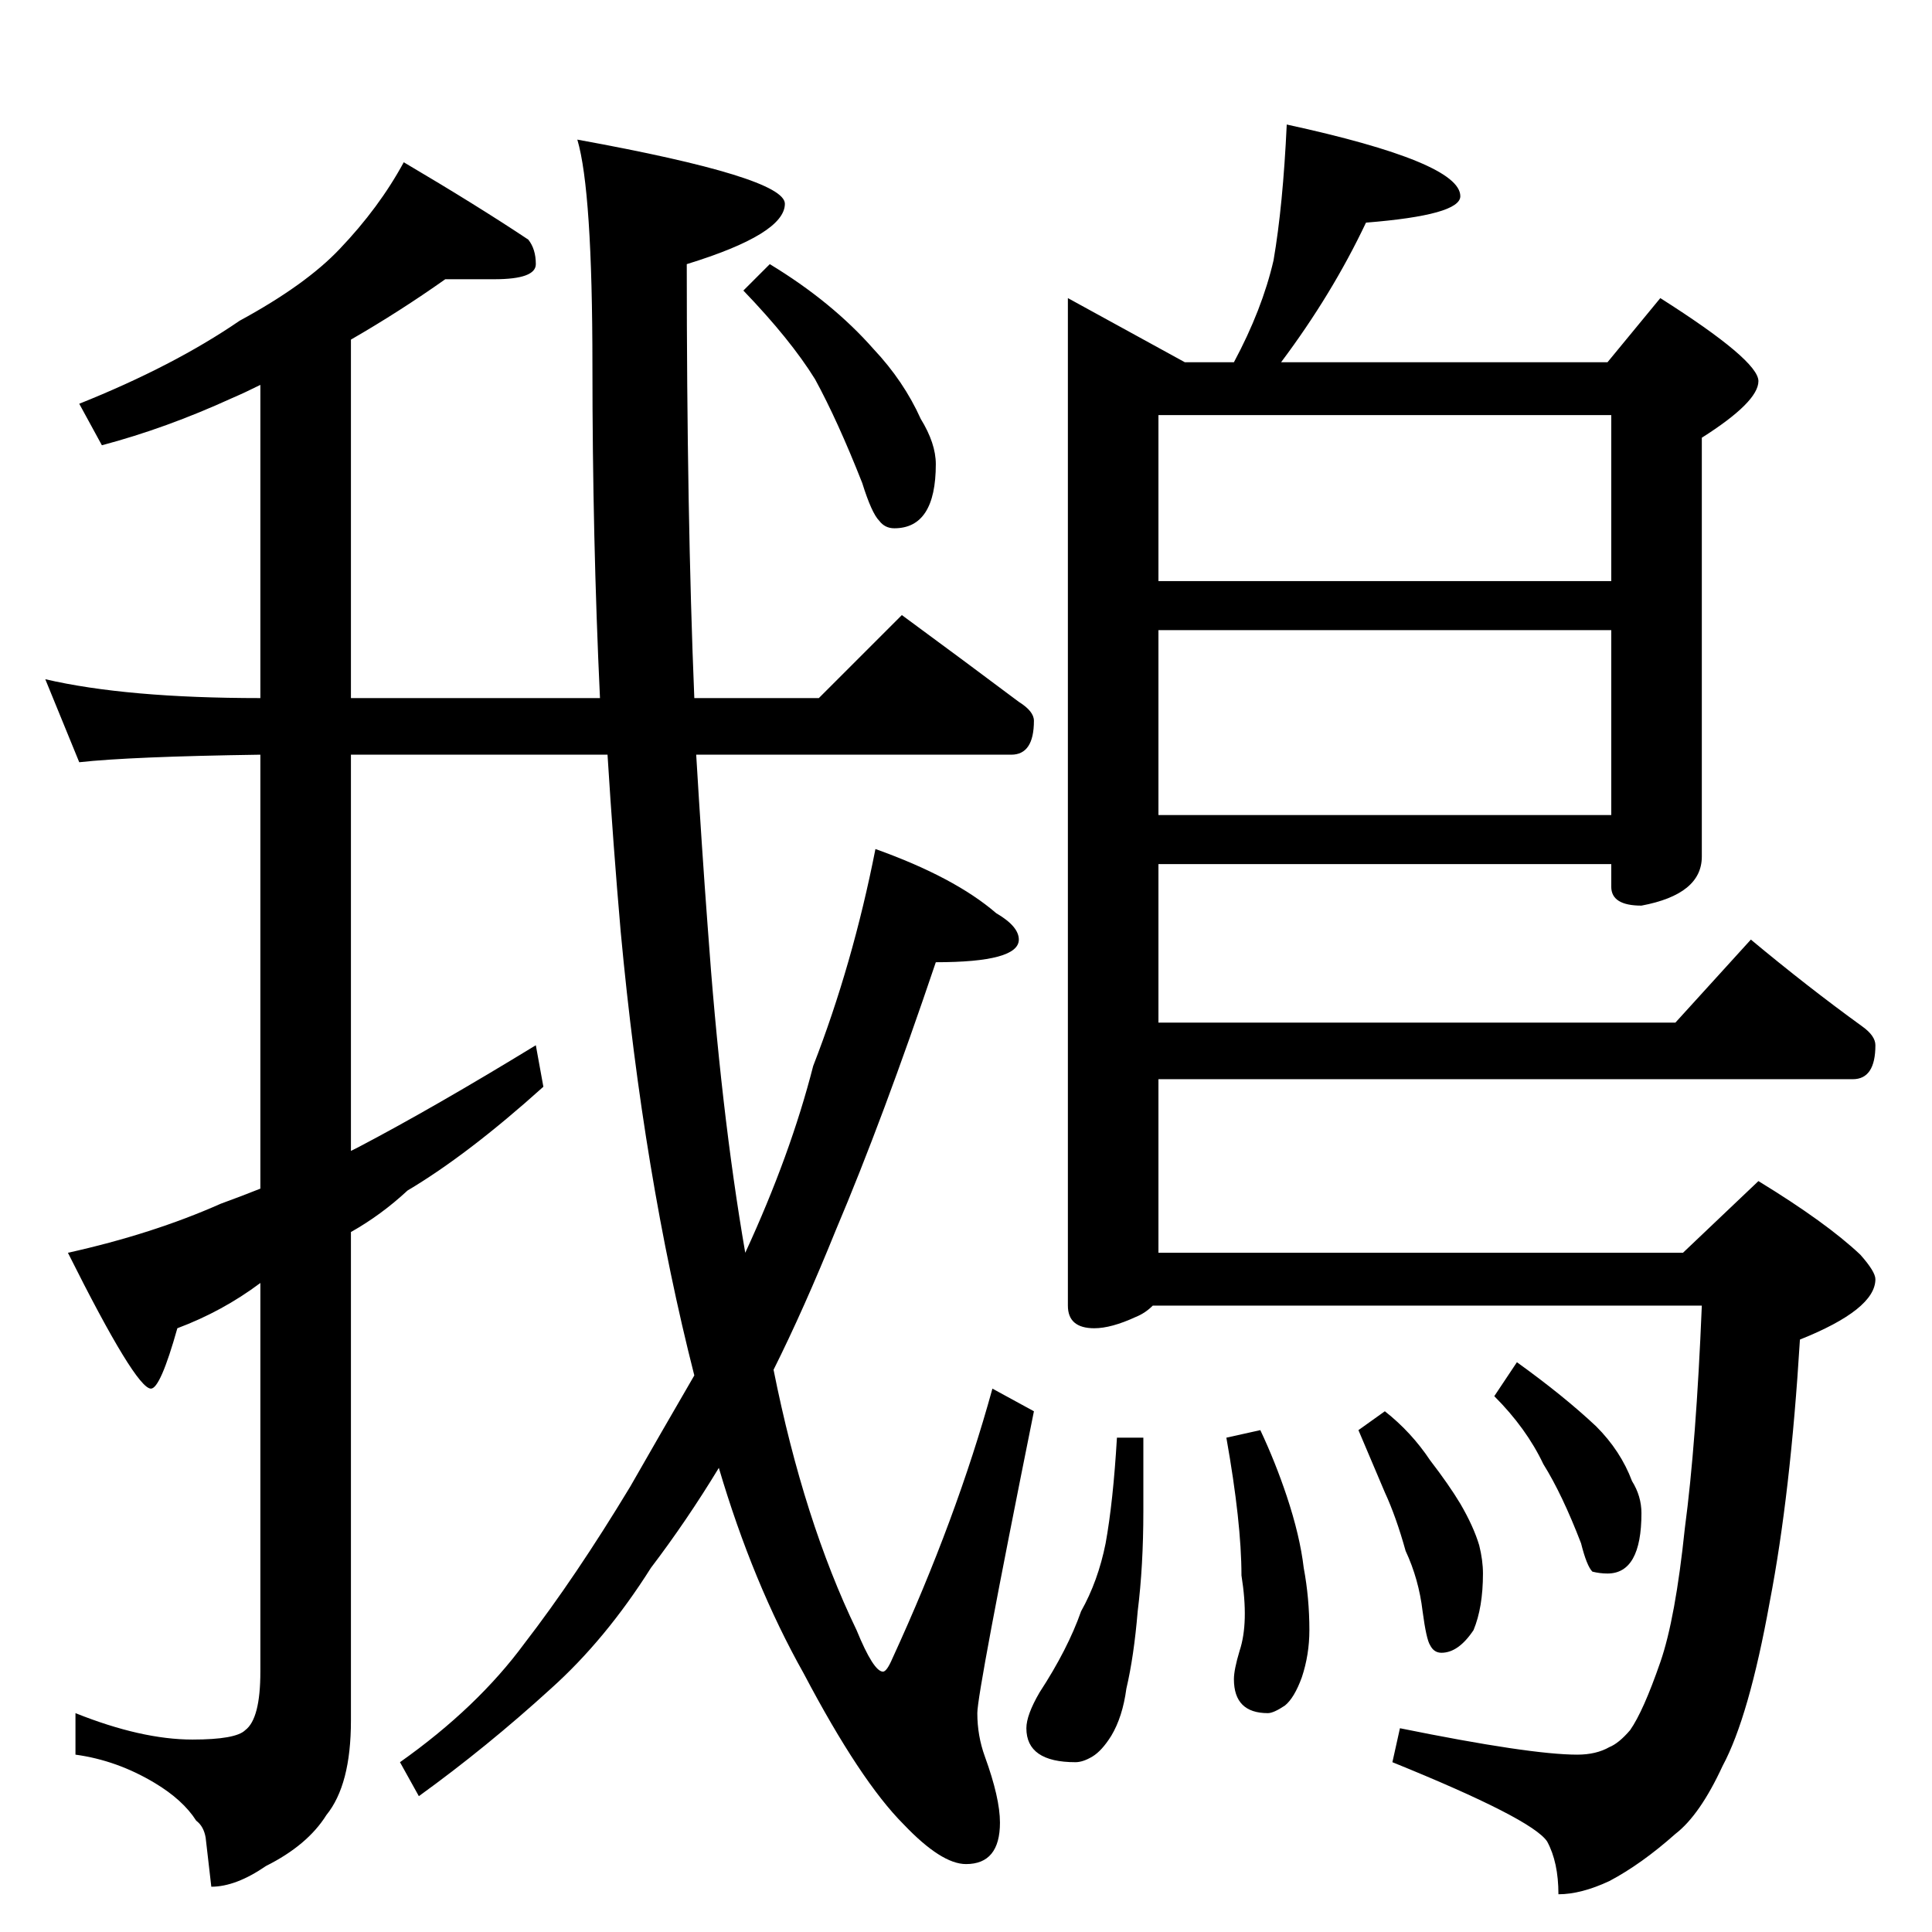 <?xml version="1.0" standalone="no"?>
<!DOCTYPE svg PUBLIC "-//W3C//DTD SVG 1.1//EN" "http://www.w3.org/Graphics/SVG/1.1/DTD/svg11.dtd" >
<svg xmlns="http://www.w3.org/2000/svg" xmlns:xlink="http://www.w3.org/1999/xlink" version="1.1" viewBox="0 -204 1024 1024">
  <g transform="matrix(1 0 0 -1 0 820)">
   <path fill="currentColor"
d="M236 876q-24 -17 -50 -32v-190h132q-4 85 -4 176q0 93 -8 120q110 -20 110 -34q0 -16 -52 -32q0 -133 4 -230h66l44 44q34 -25 62 -46q8 -5 8 -10q0 -18 -12 -18h-167q3 -50 6 -90q7 -99 20 -174q24 52 36 99q21 54 33 115q42 -15 64 -34q12 -7 12 -14q0 -12 -44 -12
q-28 -83 -53 -142q-17 -42 -33 -74q16 -80 44 -138q9 -22 14 -22q2 0 5 7q34 74 53 143l22 -12q-30 -149 -30 -160q0 -12 4 -23q8 -22 8 -35q0 -22 -18 -22q-13 0 -33 21q-23 23 -53 80q-27 48 -45 109q-17 -28 -36 -53q-24 -38 -53 -64q-34 -31 -70 -57l-10 18q41 29 66 63
q27 35 56 83q16 28 34 59q-27 106 -39 235q-4 46 -7 94h-136v-210l4 2q40 21 94 54l4 -22q-40 -36 -72 -55q-14 -13 -30 -22v-259q0 -34 -13 -50q-10 -16 -32 -27q-16 -11 -29 -11l-3 26q-1 6 -5 9q-7 11 -22 20q-20 12 -42 15v22q35 -14 62 -14q23 0 28 5q8 6 8 31v206
q-20 -15 -44 -24q-9 -32 -14 -32q-8 0 -44 72q45 10 81 26q11 4 21 8v230q-69 -1 -96 -4l-18 44q43 -10 114 -10v166q-8 -4 -15 -7q-35 -16 -69 -25l-12 22q50 20 85 44q35 19 53 38q21 22 34 46q39 -23 66 -41q4 -5 4 -13t-22 -8h-26zM408 884q33 -20 55 -45q16 -17 25 -37
q8 -13 8 -24q0 -34 -22 -34q-5 0 -8 4q-4 4 -9 20q-13 33 -25 55q-13 21 -38 47zM682 958q92 -20 92 -38q0 -10 -50 -14q-18 -38 -45 -74h173l28 34q52 -33 52 -44t-30 -30v-222q0 -20 -32 -26q-16 0 -16 10v12h-240v-84h274l40 44q30 -25 59 -46q7 -5 7 -10q0 -18 -12 -18
h-368v-92h278l40 38q36 -22 54 -39q8 -9 8 -13q0 -16 -40 -32q-5 -82 -16 -139q-11 -61 -25 -87q-12 -26 -25 -36q-18 -16 -35 -25q-15 -7 -27 -7q0 17 -6 28q-8 12 -82 42l4 18q69 -14 94 -14q10 0 17 4q5 2 11 9q7 10 16 36q8 23 13 71q6 45 9 118h-291q-4 -4 -9 -6
q-13 -6 -22 -6q-14 0 -14 12v534l62 -34h26q15 28 21 54q5 29 7 72zM614 592h240v98h-240v-98zM614 716h240v88h-240v-88zM592 262h14v-39q0 -29 -3 -53q-2 -24 -6 -41q-2 -15 -8 -25q-5 -8 -10 -11t-9 -3q-26 0 -26 18q0 7 7 19q15 23 22 43q9 16 13 36q4 22 6 56zM668 266
q8 -17 14 -35q7 -21 9 -38q3 -16 3 -33q0 -13 -4 -25q-4 -11 -9 -15q-6 -4 -9 -4q-18 0 -18 18q0 5 3 15q5 15 1 40q0 28 -8 73zM734 276q14 -11 24 -26q10 -13 16 -23q7 -12 10 -22q2 -8 2 -15q0 -18 -5 -30q-8 -12 -17 -12q-4 0 -6 4q-2 3 -4 18q-2 17 -9 32q-5 18 -11 31
q-6 14 -14 33zM804 302q25 -18 42 -34q13 -13 19 -29q5 -8 5 -17q0 -32 -18 -32q-4 0 -8 1q-3 3 -6 15q-10 26 -20 42q-9 19 -26 36z" />
  </g>

</svg>
